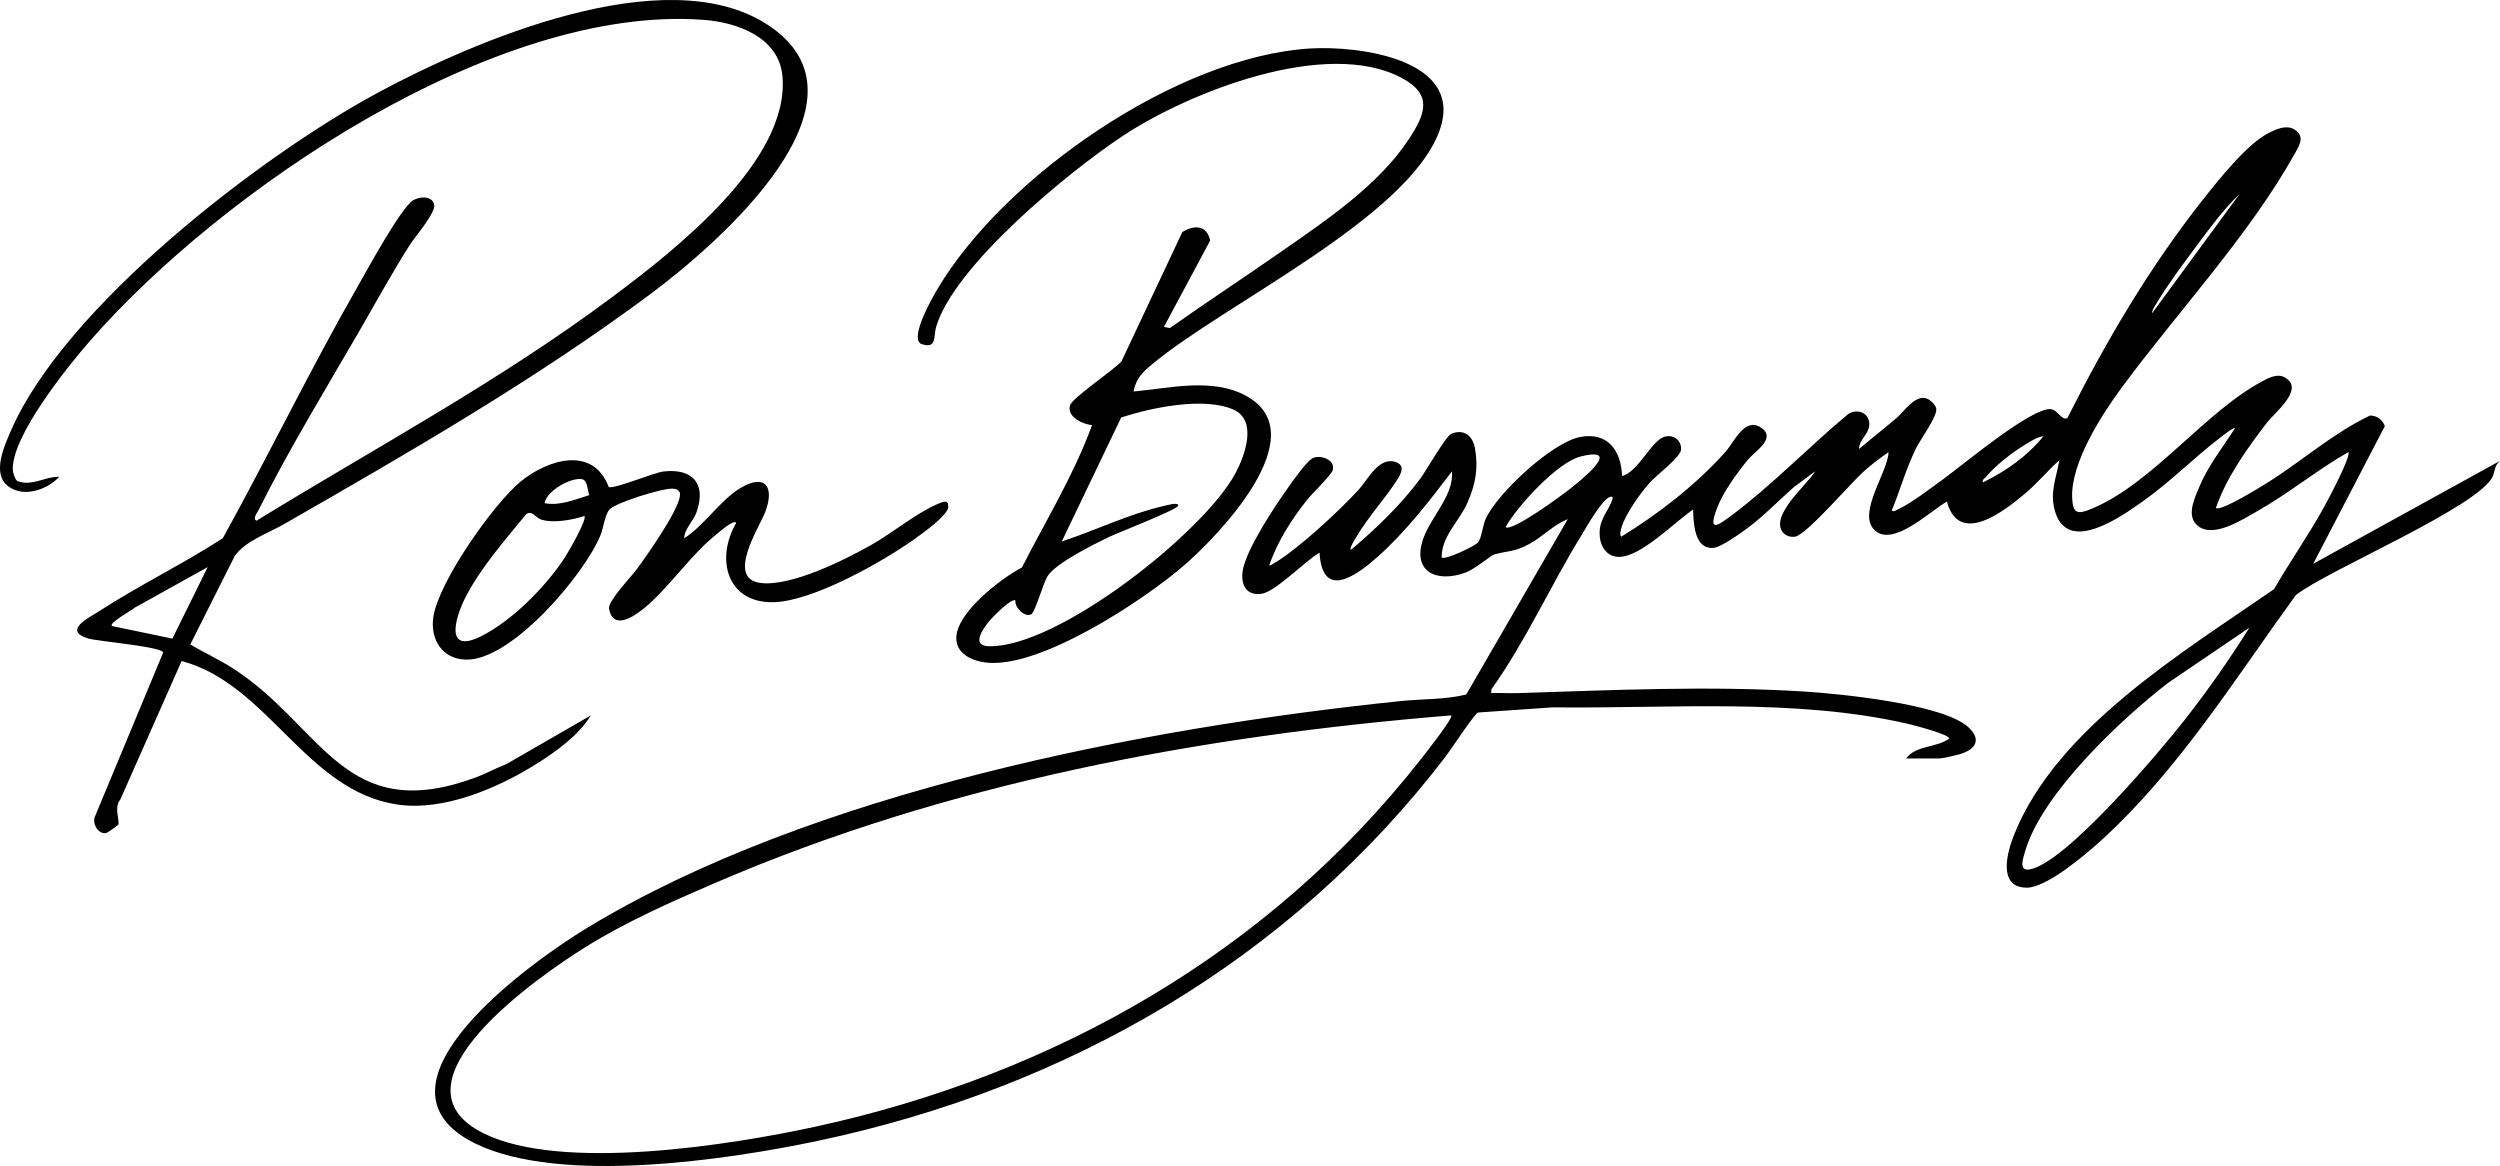 <?xml version="1.0" encoding="UTF-8"?>
<svg id="Layer_2" data-name="Layer 2" xmlns="http://www.w3.org/2000/svg" viewBox="0 0 1503.03 701.02">
  <g id="Layer_1-2" data-name="Layer 1">
    <g>
      <path d="M1146.03,456c5.66-8.04,18.55-6.4,25.89-11.99.04-2.46-21.28-8.01-24.75-8.81-67.82-15.7-144.53-9.07-213.76-9.93l-44.87,3.11c-1.92.56-16.54,22.71-19.49,26.56-93.54,122.27-227.23,199.26-377.37,230.96-54.72,11.55-154.78,26.4-205.59,1.76-71.94-34.89,33.99-109.87,66.91-129.81,134.76-81.64,333.45-120.28,489.28-136.38,13.06-1.35,26.49-.76,39.25-3.93l61.03-105.41c-8.62,3.38-14.97,10.46-23.02,14.87-9.26,5.08-13.01,3.99-21.42,6.41-1.64.47-11.56,8.85-17,10.83-18.13,6.61-32.76-1.05-25.11-21.26,4.94-13.05,18.05-25.34,16.97-39.63-13.51,17.74-27.91,36.45-44.62,51.32-12.62,11.23-33.42,26.58-35.04-2.41-8.36,4.71-26.4,23.5-34.8,24.72-9.55,1.38-12.74-5.83-11.32-14.23,2.13-12.56,19.32-38.6,27.19-49.55,2.84-3.94,11.63-16.81,15.52-18.07,4.83-1.56,12.88,1.47,11.36,7.48-.72,2.86-12.27,13.98-15.13,17.54-9.36,11.66-18.32,25.63-23.05,39.77.59.65,9.33-5.47,10.47-6.31,13.91-10.27,31.52-26.49,43.29-39.22,5.62-6.07,12.45-20.77,22.99-16.3,5.86,2.48,1.17,8.9-1.1,12.28-7.35,10.94-16.12,20.46-23.27,32.38-.31.51-5.14,8.26-2.97,7.59,14.86-12.54,30-27.11,41.59-42.84,3.37-4.57,15.19-25.31,18.42-26.67,7.71-3.24,12.97,1.29,14.27,8.72,2.1,12.07.35,21.57-4.52,32.67-4.92,11.2-15.61,20.18-15.52,32.93,1.86,1.85,19.8-6.75,21.77-8.93,2.25-2.49,2.91-10.25,4.62-14.09,6.91-15.52,40.11-46.32,57.06-49.45,16.52-3.05,24.54,8.38,25.01,23.54,9.51-2.35,17.41-20.69,24.99-23.46,5.51-2.01,10.88,1.78,10.49,7.58-.31,4.47-14.81,15.38-18.7,19.7-5.67,6.29-14.79,19.04-17.08,27.05-.45,1.55-1.34,4.2-.18,5.57,22.45-13.69,45.39-31.56,62.89-51.28,4.98-5.62,11.33-20.76,21.04-14.36s-3.4,14.12-7.6,19.16c-6.5,7.8-15.18,19.82-18.73,29.24-5.72,15.17.52,10.59,9.02,4.22,24.37-18.23,46.34-41.22,69.8-60.68,6.6-4.25,14.53.59,12.36,8.52-1.14,4.17-6.13,8.01-5.79,12.44,7.42-6.32,15.19-12.33,22.57-18.69,4.49-3.87,10.19-12.65,16.69-12,2.79.28,6.67,3.79,7.14,6.46.79,4.47-9.58,18.59-12.2,23.88-5.88,11.93-9.49,25-14.52,37.28.79,1.25,3.05-.32,4.02-.78,8.44-4.03,19.19-12.45,27.01-18.09,11.5-8.31,52.51-42.78,64.4-42.02,4.28.27,6.9,7.41,10.16,5.3,23.12-45.96,49.25-90.44,81.17-130.88,9.44-11.96,26.77-33.93,40.03-40.56,4.52-2.26,10.27-4.8,14.97-2.13,6.92,3.94,3.38,9.5.49,14.7-27.46,49.27-70.92,95.59-104.43,141.17-12,16.32-30.19,44.75-29.41,65.55.36,9.6,3.17,10.24,10.93,7.1,37.71-15.23,69.36-59.75,105.29-77.97,4.98-2.53,10.06-3.98,14.35.87,6.29,7.12-9.04,19.29-13.43,24.99-12,15.59-24.19,32.63-30.73,51.28,2.63,2.41,26.75-12.53,30.63-14.94,20.94-13.05,39.79-30.04,62.06-40.63,4.16.08,7.56,2.46,8.89,6.41l-43.04,82.73,112.28-61.86c-3.31,2.68-3.06,6.32-4.28,9.15-7.92,18.27-99.22,56.47-118.46,71.52-36.62,50.46-70.69,105.42-117.16,147.63-9.09,8.26-32.61,28.35-44.65,28.29-17.71-.09-11.72-21.41-7.65-31.64,25.63-64.43,101.84-110.03,156.33-147.82,9.8-16.87,21.11-33,30.49-50.1,2.32-4.23,15.99-29.93,14.22-32.3-19.02,10.81-35.94,24.92-55.01,35.65-9.02,5.08-27.71,17.36-36.68,7.55-5.5-6.02-.46-16.25,2.27-22.75,5.31-12.61,13.98-23.39,21.28-34.83-.86-.8-7.84,4.83-9.08,5.79-15.99,12.34-30.31,26.87-46.85,38.54-12.63,8.91-43.96,31.19-52.03,6.49-3.8-11.65.42-20.42,2.38-31.64-7.17,6.48-13.2,13.86-20.65,20.12-12.46,10.47-39.62,31.9-46.99,4.83-9.95,5.43-33.49,28.87-44.22,16.36-9.02-10.51,8.72-34.25,9.17-46.1-5.33,3.61-10.57,7.68-15.36,11.98-7.48,6.73-34.05,37.76-40.85,38.85-2.8.45-5.9-.54-7.58-2.89-7.33-10.22,14.71-28.16,19.65-36.42l-12.93,9.61c-9.02,8-17.83,17.12-27.48,24.33-4.15,3.11-15.97,11.61-20.62,12.08-11.77,1.19-12.13-15.24-12.38-23-10.82,7.19-31.71,28.96-44.97,28.43-7.77-.31-11.37-7.46-11.24-14.54.16-9.04,5.7-13.36,7.73-20.14.38-1.29-.12-1.79-1.41-1.41-4.82,1.42-14.15,18.1-17.21,23.09-18.72,30.45-33.38,63.45-54.15,92.64l-.15,2.23c5.27-.16,10.6.21,15.88.05,57.41-1.78,114.23-4.52,171.73-1,21.55,1.32,84.19,7.44,99.36,21.55,8.52,7.93,3.56,13.82-5.79,16.31-2.77.74-9.55,2.41-11.98,2.41h-19.67ZM1293.83,188.39l52.77-71.94c-9.87,9.46-18.49,21.26-26.69,32.31-7.77,10.47-16.58,22.25-23.23,33.37-1.13,1.9-2.8,3.97-2.85,6.25ZM1228.56,262.25c-3.59.35-7.69,3.07-10.85,4.97-7.88,4.74-17.81,12.45-23.7,19.48-.9,1.08-2.33,1.56-1.91,3.36,13.87-6.78,26.69-15.76,36.46-27.81ZM905.14,316.91c3.84,3.01,33.63-18.95,38.29-22.63,5.76-4.55,33.52-26.35,7-19.87-14.11,3.45-38.03,29.73-45.29,42.5ZM1352.37,377.35l-48.85,33.18c-28.22,21.78-75.86,66.52-85.95,101.14-1.21,4.14-4.11,12.02,2.38,11.08,21.41-3.12,78.61-70.92,93.45-89.87,13.93-17.79,26.97-36.38,38.97-55.52ZM872.5,430.1c-151.23,12.31-302.6,40.5-442.12,100.54-26.91,11.58-54.08,23.56-78.92,39.1-26.92,16.83-120.98,81.53-60.9,111.54,46.96,23.46,149.07,7.13,200.17-4.01,143.61-31.31,272.57-104.76,363.51-220.83,1.85-2.36,19.79-25,18.27-26.33Z"/>
      <path d="M355.22,430.11c-7.51,12.13-20.72,21.63-32.71,29.16-23.24,14.6-55.94,28.6-83.76,24.41-54.8-8.26-77.59-72.41-129.55-86.27l-36.86,83.27c-3.86,4.52-.53,11.95-1.12,14.94-.08.42-6.23,4.75-6.85,4.99-4.71,1.8-9-5-7.42-9.38l41.15-98.9c-.77-3.66-39.7-6.7-45.39-8.54-15.04-4.87.68-12.34,7.01-16.43,24.1-15.59,50.11-28.2,74.23-43.79,27.66-50.01,52.6-101.56,81-151.17,5.55-9.7,26.21-47.72,33.42-51.97,4-2.36,11.22-2.89,12.67,2.47,1.26,4.65-11.66,19.61-14.66,24.32-10.72,16.88-20.44,34.71-30.48,52.03-20,34.51-42.8,71.98-60.46,107.43-.9,1.8-3.67,5.03-1.27,6.38,71.94-44.14,146.65-84.18,214.39-134.85,36.71-27.46,106.3-81.41,101.87-132.3-2.05-23.56-27.18-32.5-47.55-34C297.74,2.67,133.73,113.97,54.33,204.68c-13.42,15.33-47.92,58.12-46.6,78.17.1,1.48,1.45,5.58,2.63,6.33,8.66,3.49,17.08-2.88,25.26-2.48-7.3,7.73-21.31,12.72-30.65,5.7-10.11-7.59-2.35-24.38,1.7-33.68C39.01,184.41,156.22,94.02,226.93,55.86c58-31.3,172.53-80.43,233.78-41.48,71.41,45.41-29.72,132.62-69.08,161.96-69.41,51.73-145.9,95.77-220.99,138.83-9.16,5.25-23.67,10.3-29.63,19.31l-26.59,52.96c8.43,5.08,17.43,9.1,25.73,14.45,54.08,34.84,66.67,95.04,146.2,65.38,6.17-2.3,11.88-5.54,18.04-7.87l50.82-29.29ZM124.89,340.91l-44.07,24.53c-1.19,1.26-15.62,9.11-13.51,10.94l36.33,7.56,21.25-43.03Z"/>
      <path d="M681.53,235.38c21.73-2,47.52-8.5,67.83,2.71,42.01,23.19-16.87,84.16-38.07,102.34-24.35,20.88-86.21,61.68-118.44,57.91-8.74-1.02-18.63-5.57-17.88-15.71,1.11-15.04,26.76-34.83,39.43-41.46,14.4-28.31,31.31-55.75,42.17-85.64-5.6-.27-15.27-5.03-13.28-11.79,1.37-4.65,26.55-21.34,31.01-26.6l36.53-77.63c7.18-4.45,14.75-4.26,16.74,5.12l-27.8,51.91,3.55.7c21.98-15.54,44.49-30.29,66.58-45.69,26.69-18.6,58.86-40.08,77.07-67.81,10.05-15.3,14.52-26.85-4.21-36.86-45.32-24.22-127.86,8.46-167.7,34.81-32.36,21.4-101.62,78.13-112.31,115.07-1.57,5.42.68,13.56-9.2,9.9-6.56-4.19,7.08-27.89,10.1-32.98,40.34-67.85,144.12-139.63,223.92-144.53,29.18-1.79,93.88,6.36,77.71,49.85-19.43,52.28-128.96,103.57-172.71,140.08-5.89,4.91-9.42,8.26-11.06,16.27ZM610.49,361.04c-2.18-1.92-14.09,10.28-15.84,12.46-3.76,4.7-10.94,14.73-.18,15.02,41.12,1.11,129.07-68.19,148.27-103.93,5.76-10.72,13.56-32.03-1.44-38.45-17.88-7.65-49.16-1.04-67.21,4.83l-35.75,74.57c20.42-6.71,40.53-16.64,61.58-21.41,1.09-.25,8.62-2.48,8.45-.17s-36.52,16.39-41.59,18.84c-9.02,4.36-31.85,15.63-36.93,23.52-2.65,4.12-7.39,21.44-9.74,22.9-3.86,2.4-10.25-4.08-9.62-8.19Z"/>
      <path d="M365.96,292.75c2.79,1.64,27.03-8.62,33.03-9.3,17.56-1.97,25.82,7.49,19.75,24.53-1.95,5.48-7.3,9.94-7.38,15.64,12.04-7.75,21.59-22.69,33.38-29.95,15.27-9.4,21.19-1.05,15.27,14.3-3.53,9.15-23.8,39.98-2.6,42.53,18.28,2.2,50.25-13.76,66.41-22.88,12.74-7.19,27.32-19.4,40.4-24.84,3.14-1.31,6.12-2.5,5.88,2.15-.26,4.89-15.73,15.91-20.15,19.06-19.32,13.8-61.32,37.54-84.82,38.06-28.29.62-34.99-26.19-22.57-47.55-.11-.96-1.48-.5-2.17-.25-2.99,1.07-11.8,8.72-14.64,11.26-14.08,12.56-29.82,35.91-45.25,44.93-6.34,3.71-12.85,4.44-14.33-4.59-.73-4.47,13.34-19.09,16.72-23.71,6.26-8.54,24.9-34.92,25.93-44.2.16-1.42-.06-2.27-1.2-3.18-1.15-.96-2.5-.95-3.9-.97-6-.08-33.67,8.37-37.37,12.63-2.69,3.09-3.48,10.69-5.18,14.97-9.4,23.69-53.78,76.15-81.28,75.18-14.04-.49-21.17-11.98-19.42-25.23,2.75-20.81,36.03-68.26,52.52-81.79,16.16-13.25,43.45-21.88,52.98,3.18ZM354.26,297.71c-1.08-2.95-.92-8.94-4.32-9.6-6.6-1.27-21.4,7-22.55,14.41,9.33,1.76,18.1-2.21,26.87-4.82ZM351.37,310.2c-7.13,2.4-19.4,4.66-26.45,1.99-2.89-1.09-5.21-5.66-8.6-3.01-12.66,15.5-27.28,32.03-36.46,49.92-6.02,11.74-12.95,34.46,9.16,23.54,18.77-9.27,39.65-30.42,50.87-47.95,2.08-3.24,13.09-22.28,11.48-24.49Z"/>
    </g>
  </g>
</svg>